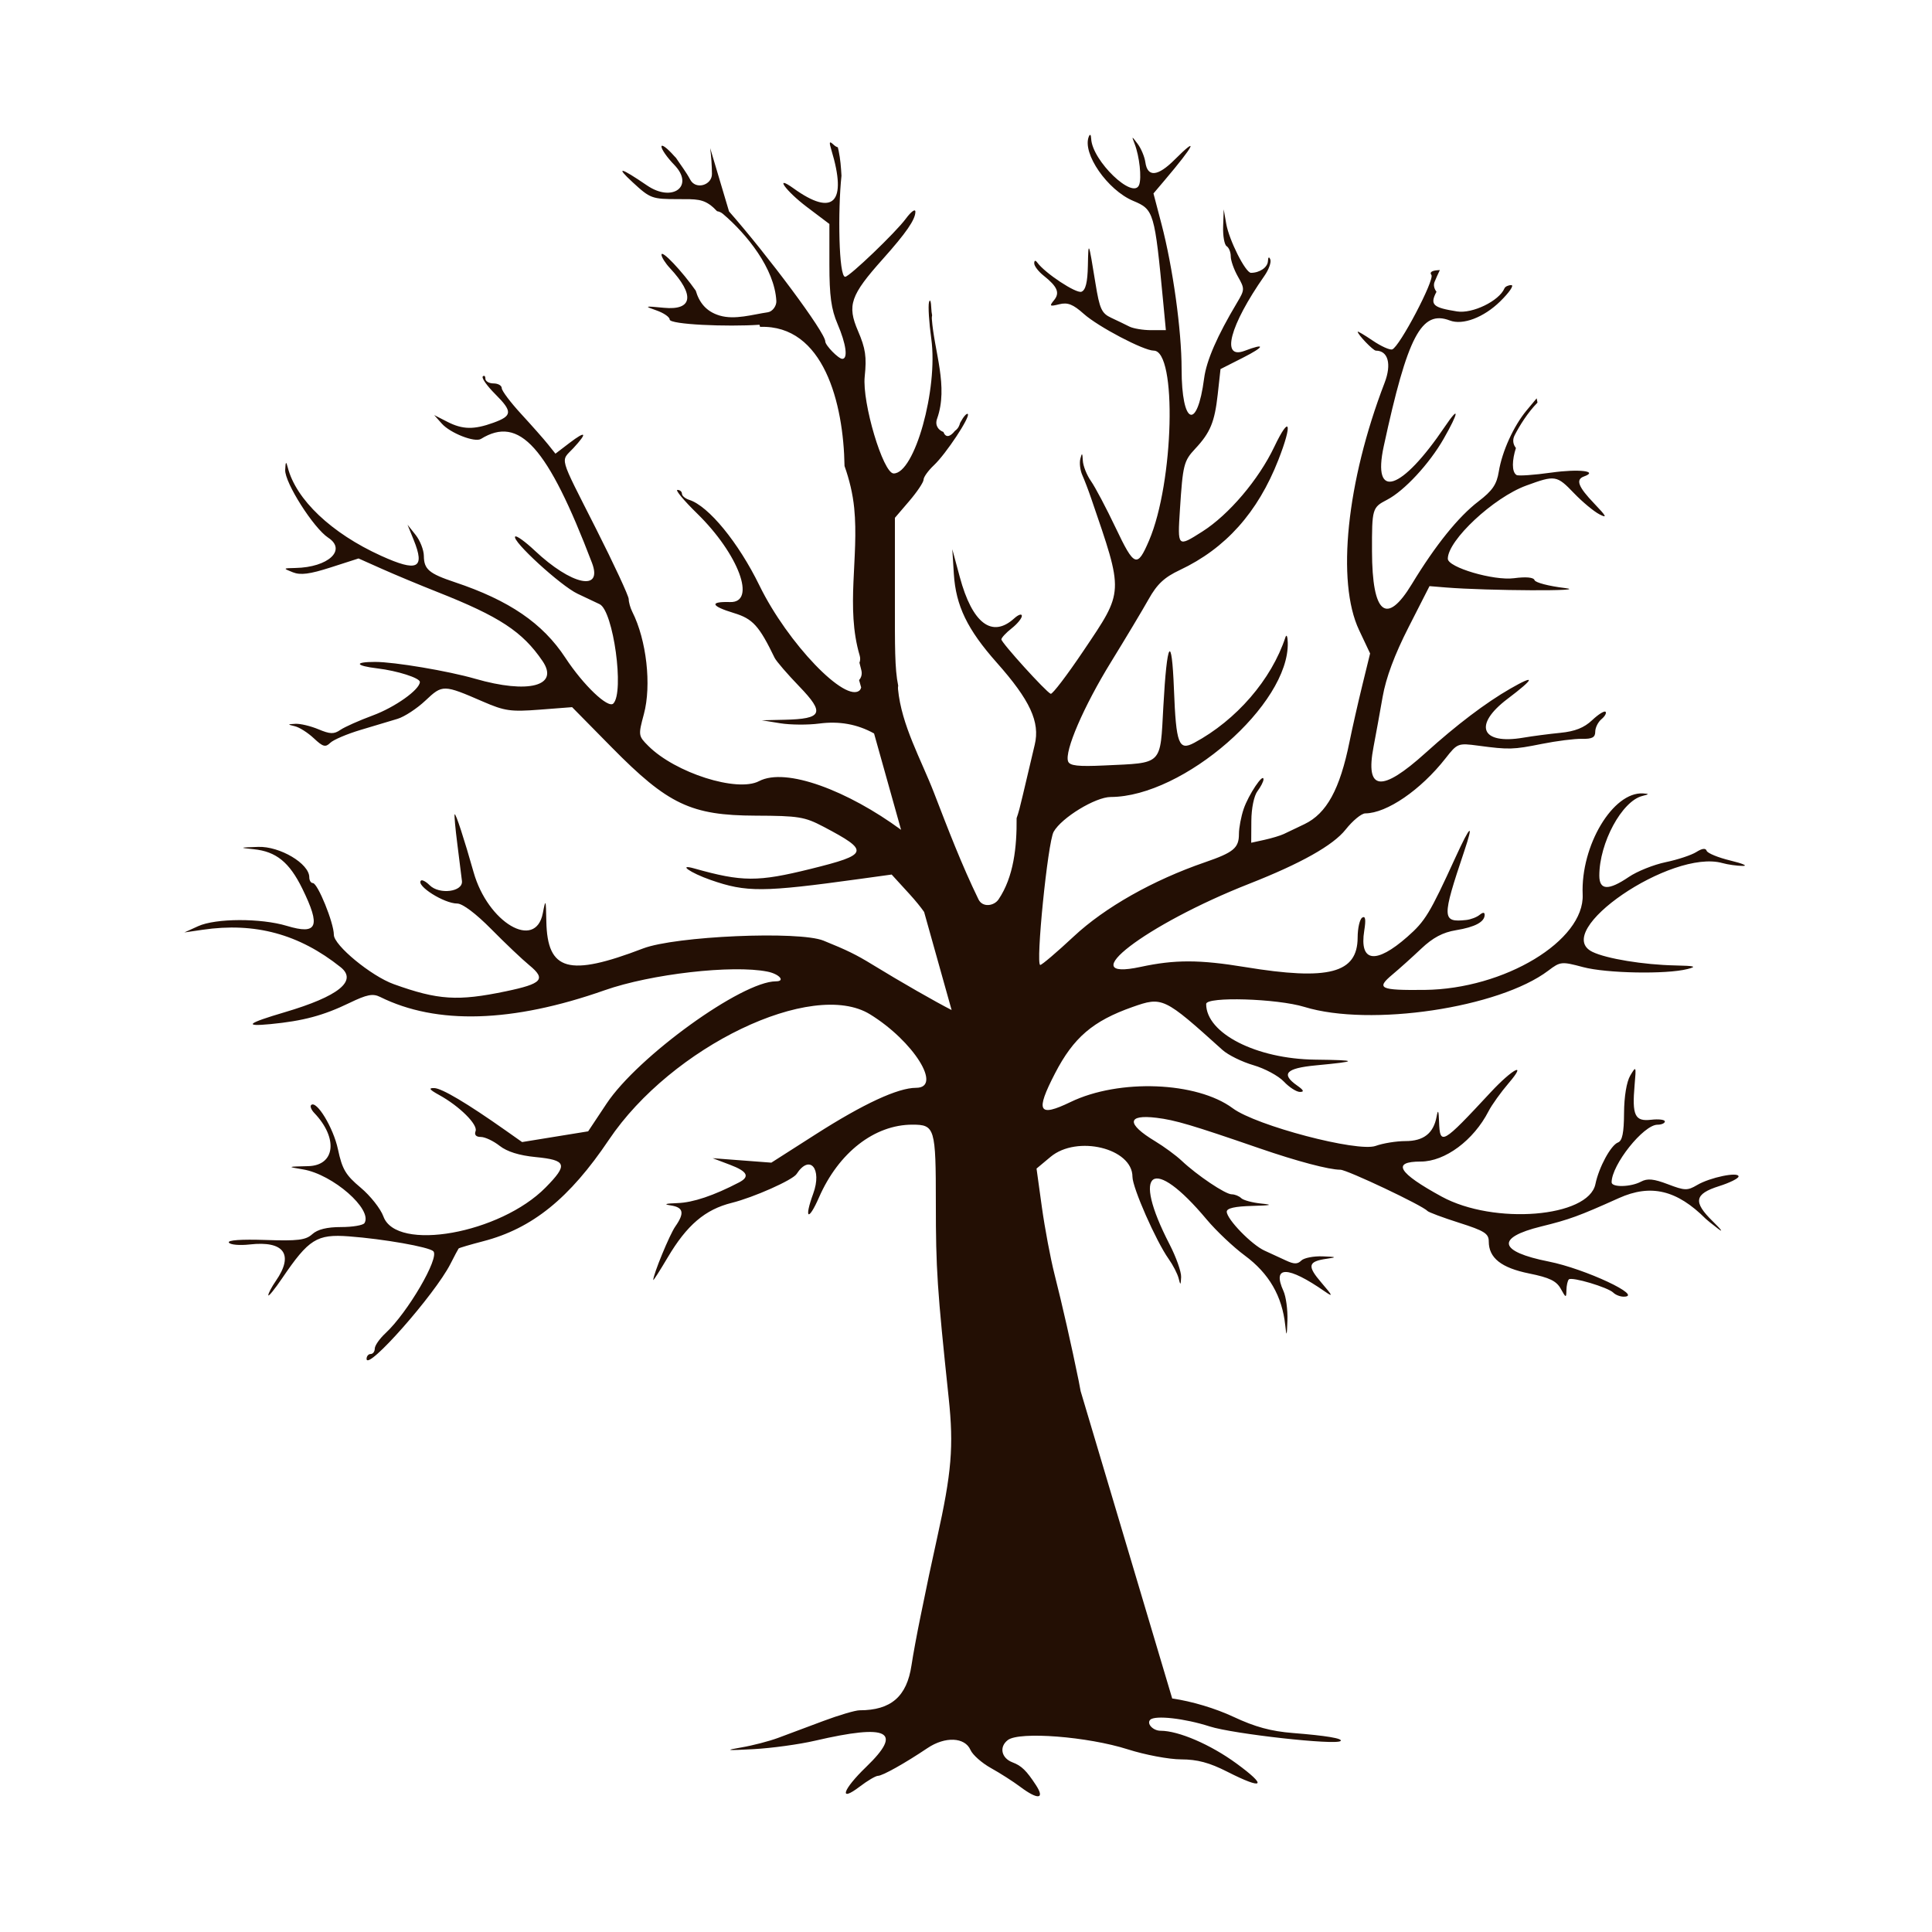 <?xml version="1.0" encoding="utf-8"?>
<!-- Generator: Adobe Illustrator 16.0.0, SVG Export Plug-In . SVG Version: 6.00 Build 0)  -->
<!DOCTYPE svg PUBLIC "-//W3C//DTD SVG 1.1//EN" "http://www.w3.org/Graphics/SVG/1.1/DTD/svg11.dtd">
<svg version="1.1" id="Layer_1" xmlns="http://www.w3.org/2000/svg" xmlns:xlink="http://www.w3.org/1999/xlink" x="0px" y="0px"
	 width="300px" height="300px" viewBox="0 0 300 300" enable-background="new 0 0 300 300" xml:space="preserve">
<g>
	<path fill="#230F04" d="M267.444,134.014c0.861,0.24,2.282,0.441,3.156,0.446c0.874,0.005,0.025-0.369-1.888-0.831
		s-3.58-1.146-3.704-1.519c-0.149-0.449-0.696-0.383-1.609,0.195c-0.762,0.481-2.901,1.189-4.758,1.574
		c-1.854,0.385-4.425,1.415-5.712,2.289c-3.164,2.151-4.587,2.088-4.587-0.203c0-5.076,3.507-11.57,6.679-12.367
		c1.084-0.273,1.103-0.331,0.127-0.394c-4.684-0.301-9.711,8.104-9.392,15.705c0.3,7.161-12.153,14.673-24.543,14.804
		c-6.978,0.072-7.588-0.221-4.985-2.396c1.049-0.876,3.053-2.676,4.451-3.999c1.823-1.724,3.356-2.539,5.406-2.876
		c2.958-0.485,4.451-1.287,4.451-2.389c0-0.416-0.275-0.41-0.795,0.016c-0.438,0.358-1.367,0.712-2.066,0.787
		c-3.792,0.403-3.811-0.253-0.314-10.663c1.535-4.568,0.994-4.188-1.359,0.954c-3.991,8.72-4.689,9.873-7.467,12.318
		c-4.912,4.323-7.48,3.958-6.695-0.952c0.276-1.726,0.184-2.335-0.311-2.029c-0.389,0.239-0.711,1.635-0.715,3.101
		c-0.021,5.545-4.485,6.715-17.479,4.581c-7.09-1.165-10.905-1.171-16.216-0.027c-10.85,2.338,0.828-6.604,16.852-12.904
		c8.045-3.162,13.033-5.967,14.977-8.42c1.091-1.378,2.46-2.507,3.043-2.511c3.347-0.02,8.624-3.637,12.472-8.55
		c1.839-2.347,1.935-2.384,5.088-1.964c4.779,0.636,5.392,0.619,9.89-0.281c2.274-0.455,5.064-0.806,6.201-0.781
		c1.586,0.035,2.066-0.222,2.066-1.104c0-0.631,0.438-1.51,0.97-1.953c0.533-0.442,0.816-0.957,0.63-1.144
		c-0.188-0.187-1.125,0.401-2.082,1.306c-1.24,1.171-2.662,1.738-4.923,1.961c-1.749,0.172-4.353,0.513-5.786,0.757
		c-6.556,1.117-7.799-1.975-2.427-6.032c4.249-3.208,4.431-3.882,0.423-1.579c-3.813,2.192-8.328,5.613-13.126,9.946
		c-6.903,6.235-9.42,5.951-8.104-0.915c0.351-1.833,0.986-5.326,1.412-7.762c0.518-2.962,1.851-6.541,4.027-10.81l3.252-6.383
		l2.533,0.207c6.484,0.528,22.787,0.6,18.445,0.082c-2.441-0.291-4.542-0.84-4.668-1.219c-0.147-0.439-1.303-0.548-3.193-0.3
		c-3.152,0.413-10.275-1.682-10.275-3.023c0-2.877,7.109-9.51,12.181-11.363c4.512-1.649,4.726-1.614,7.437,1.207
		c1.291,1.343,3.057,2.809,3.924,3.257c1.268,0.655,1.108,0.325-0.808-1.674c-2.496-2.606-2.92-3.728-1.589-4.204
		c2.325-0.83-0.785-1.2-5.055-0.601c-2.701,0.379-5.137,0.549-5.413,0.378c-0.799-0.493-0.682-2.384-0.101-4.198
		c-0.417-0.512-0.585-1.227-0.199-1.976c0.749-1.454,2.001-3.495,3.549-5.071l-0.127-0.665l-1.553,1.863
		c-2.027,2.435-3.82,6.378-4.33,9.521c-0.32,1.988-0.984,2.959-3.158,4.62c-3.122,2.386-6.676,6.799-10.342,12.841
		c-3.94,6.497-6.162,4.671-6.187-5.087c-0.017-6.638,0.035-6.813,2.341-8.006c2.662-1.377,6.559-5.576,8.786-9.47
		c2.377-4.155,2.501-5.308,0.204-1.909c-6.779,10.038-11.334,11.513-9.51,3.08c3.703-17.132,5.855-21.23,10.265-19.538
		c2.004,0.769,5.269-0.468,7.812-2.961c1.422-1.392,2.201-2.532,1.732-2.532c-0.468,0-0.945,0.227-1.063,0.504
		c-0.822,1.951-4.965,3.966-7.364,3.582c-3.68-0.589-4.28-0.998-3.19-3.054c-0.342-0.441-0.512-1.013-0.297-1.537
		c0.253-0.617,0.527-1.229,0.82-1.831c-0.095,0.006-0.193,0.012-0.301,0.019c-0.941,0.056-1.334,0.338-1.014,0.728
		c0.567,0.693-4.955,11.2-6.084,11.571c-0.375,0.124-1.734-0.489-3.021-1.362c-1.286-0.872-2.337-1.495-2.337-1.385
		c0,0.438,2.402,2.94,2.822,2.94c1.904,0,2.471,2.09,1.354,4.996c-5.9,15.354-7.506,30.887-3.966,38.387l1.716,3.636l-1.211,4.949
		c-0.667,2.721-1.561,6.665-1.986,8.764c-1.496,7.387-3.55,11.139-6.996,12.792c-1.225,0.587-2.664,1.275-3.201,1.529
		c-0.535,0.254-1.896,0.663-3.021,0.911l-2.046,0.449l0.021-3.389c0.01-1.966,0.412-3.908,0.953-4.624
		c0.514-0.679,0.934-1.504,0.934-1.834c0-1.084-2.324,2.385-3.078,4.594c-0.405,1.189-0.737,2.943-0.737,3.897
		c0,2.172-0.827,2.86-5.289,4.394c-8.056,2.772-15.526,6.996-20.368,11.519c-2.604,2.431-4.939,4.42-5.192,4.42
		c-0.75,0,1.161-19.054,2.075-20.676c1.233-2.194,6.488-5.398,8.863-5.405c11.305-0.035,27.766-14.396,27.492-23.985
		c-0.027-0.969-0.191-1.333-0.365-0.809c-2.16,6.557-7.615,12.868-14.16,16.381c-2.406,1.291-2.816,0.212-3.146-8.27
		c-0.343-8.856-1.085-7.663-1.649,2.651c-0.504,9.214,0.004,8.706-9.146,9.136c-4.092,0.192-5.383,0.048-5.641-0.626
		c-0.599-1.557,2.426-8.565,6.658-15.432c2.271-3.686,4.9-8.076,5.842-9.756c1.317-2.349,2.438-3.397,4.85-4.533
		c7.104-3.349,12.095-8.927,15.297-17.098c2.246-5.73,1.799-7.144-0.639-2.023c-2.424,5.089-7.047,10.533-11.17,13.15
		c-3.867,2.454-3.854,2.466-3.473-3.452c0.448-6.935,0.594-7.512,2.375-9.417c2.334-2.492,3.018-4.146,3.49-8.427l0.434-3.937
		l3.453-1.749c3.438-1.741,3.604-2.345,0.301-1.089c-3.744,1.423-2.338-3.912,3.065-11.639c0.677-0.967,1.087-2.111,0.912-2.543
		c-0.196-0.486-0.337-0.386-0.368,0.259c-0.046,0.967-1.277,1.817-2.633,1.817c-0.846,0-3.4-5.07-3.846-7.632l-0.387-2.225
		l-0.09,2.665c-0.05,1.466,0.196,2.842,0.547,3.058c0.35,0.216,0.635,0.925,0.635,1.576c0,0.65,0.5,2.064,1.113,3.142
		c1.069,1.882,1.064,2.041-0.121,4.026c-3.103,5.193-4.766,9.014-5.127,11.782c-1.078,8.237-3.496,7.228-3.496-1.458
		c0-6.009-1.358-15.79-3.131-22.539l-1.238-4.721l1.707-2.014c4.664-5.498,5.447-7.099,1.58-3.233
		c-2.623,2.624-4.211,2.768-4.545,0.414c-0.121-0.861-0.658-2.146-1.191-2.855c-0.952-1.267-0.96-1.268-0.477-0.018
		c0.752,1.94,1.118,5.283,0.698,6.378c-0.913,2.379-7.292-3.757-7.444-7.161c-0.029-0.664-0.182-0.8-0.371-0.331
		c-1.047,2.597,2.902,8.304,6.906,9.977c3.203,1.339,3.317,1.725,4.655,15.779l0.408,4.293h-2.285c-1.257,0-2.782-0.253-3.39-0.562
		s-1.871-0.92-2.811-1.357c-1.488-0.693-1.8-1.373-2.441-5.32c-1.09-6.707-1.104-6.738-1.184-2.757
		c-0.052,2.572-0.351,3.782-0.996,4.03c-0.818,0.314-5.639-2.868-6.857-4.527c-0.295-0.402-0.471-0.36-0.477,0.113
		c-0.007,0.411,0.646,1.27,1.45,1.907c2.164,1.717,2.567,2.679,1.614,3.836c-0.756,0.917-0.663,0.986,0.822,0.616
		c1.308-0.326,2.137,0,3.814,1.498c2.23,1.991,9.294,5.702,10.854,5.702c3.644,0,3.14,20.475-0.728,29.497
		c-1.834,4.279-2.284,4.108-5.175-1.972c-1.46-3.072-3.189-6.345-3.844-7.273c-0.653-0.929-1.221-2.359-1.262-3.18
		c-0.06-1.206-0.133-1.262-0.381-0.295c-0.169,0.658-0.035,1.803,0.297,2.544c0.332,0.741,0.946,2.349,1.366,3.573
		c5.111,14.917,5.142,14.314-1.181,23.718c-2.539,3.777-4.829,6.782-5.088,6.678c-0.735-0.295-7.658-7.934-7.658-8.45
		c0-0.253,0.715-1.022,1.589-1.71c0.875-0.688,1.59-1.56,1.59-1.939c0-0.379-0.536-0.202-1.194,0.393
		c-3.436,3.109-6.502,0.777-8.443-6.421l-1.165-4.32l0.239,3.824c0.313,4.955,2.09,8.629,6.671,13.79
		c5.171,5.825,6.739,9.22,5.889,12.744c-0.358,1.491-1.188,5-1.842,7.798c-0.383,1.638-0.679,2.816-0.97,3.596
		c0.043,4.487-0.45,9.129-2.803,12.616c-0.699,1.035-2.483,1.302-3.117,0c-2.617-5.377-4.745-10.949-6.898-16.524
		c-2.017-5.223-5.063-10.511-5.598-16.136c-0.018-0.192-0.002-0.362,0.028-0.522c-0.552-2.644-0.511-6.309-0.511-12.943V80.408
		l2.227-2.601c1.224-1.43,2.226-2.928,2.226-3.329c0-0.4,0.722-1.405,1.603-2.233c1.873-1.759,5.69-7.534,5.264-7.961
		c-0.161-0.161-0.668,0.407-1.125,1.262c-0.023,0.043-0.045,0.077-0.068,0.119c-0.034,0.104-0.06,0.209-0.098,0.314
		c-0.149,0.416-0.398,0.716-0.697,0.917c-0.826,1.043-1.468,1.053-1.8,0.181c-0.784-0.289-1.35-1.033-0.983-2.057
		c1.795-5.015-0.446-10.413-0.814-15.521c-0.014-0.198,0.007-0.373,0.043-0.537c-0.066-0.333-0.112-0.698-0.125-1.068
		c-0.041-1.116-0.201-1.546-0.357-0.957c-0.154,0.59,0.004,3.143,0.355,5.675c1.08,7.801-2.598,20.949-5.85,20.906
		c-1.635-0.021-4.91-11.012-4.488-15.055c0.319-3.057,0.129-4.35-1.045-7.079c-1.713-3.982-1.179-5.528,3.869-11.174
		c3.614-4.045,5.045-6.123,5.045-7.328c0-0.516-0.67-0.027-1.492,1.086c-1.571,2.13-8.713,8.971-9.406,9.012
		c-1.013,0.059-1.156-10.328-0.58-15.693c-0.071-1.294-0.17-2.587-0.439-3.871c-0.039-0.184-0.089-0.364-0.129-0.546
		c-0.205-0.059-0.413-0.171-0.646-0.39c-0.681-0.636-0.745-0.486-0.353,0.81c2.485,8.202,0.313,10.407-5.873,5.96
		c-3.104-2.231-1.213,0.41,2.066,2.887l3.498,2.641v6.286c0,4.873,0.285,6.953,1.271,9.253c1.332,3.109,1.645,5.405,0.734,5.405
		c-0.589,0-2.643-2.099-2.643-2.702c0-1.408-9.032-13.479-14.945-20.192l-2.927-9.824c0.165,1.324,0.263,2.656,0.274,3.996
		c0.015,1.758-2.51,2.515-3.363,0.911c-0.641-1.205-1.478-2.271-2.217-3.391c-0.095-0.098-0.189-0.189-0.286-0.299
		c-1.086-1.236-1.975-1.893-1.975-1.461c0,0.433,0.896,1.712,1.992,2.842c3.191,3.293-0.268,5.899-4.234,3.191
		c-4.156-2.838-4.968-3.016-2.231-0.492c2.737,2.527,2.989,2.62,7.108,2.62c2.735,0,3.866-0.061,5.364,1.254
		c0.033,0.025,0.065,0.059,0.097,0.087c0.173,0.158,0.354,0.337,0.541,0.534c0.314,0.048,0.631,0.178,0.924,0.428
		c3.695,3.144,8.015,8.482,8.279,13.526c0.038,0.722-0.572,1.631-1.325,1.74c-2.357,0.34-5.11,1.215-7.478,0.511
		c-2.1-0.625-3.173-2.031-3.713-3.87c-2.083-2.974-5.311-6.408-5.318-5.586c-0.003,0.371,0.584,1.308,1.305,2.082
		c3.912,4.197,3.543,6.6-0.946,6.165c-3.015-0.292-3.091-0.266-1.158,0.403c1.136,0.394,2.067,1.032,2.067,1.419
		c0.001,0.784,8.955,1.153,13.946,0.813l0.092,0.329c9.884-0.346,12.96,11.869,13.115,21.604c0.75,2.119,1.281,4.302,1.503,6.537
		c0.758,7.611-1.354,15.422,0.845,22.874c0.127,0.43,0.099,0.812-0.032,1.133c0.097,0.372,0.181,0.746,0.282,1.117
		c0.178,0.653,0.004,1.192-0.338,1.58l0.324,1.154c-0.063,0.193-0.13,0.335-0.202,0.407c-2.154,2.154-11.217-7.283-15.586-16.229
		c-3.272-6.7-7.914-12.365-10.912-13.316c-0.621-0.197-1.131-0.626-1.131-0.952c0-0.326-0.313-0.593-0.695-0.593
		s0.988,1.645,3.045,3.656c6.453,6.306,9.275,13.886,5.123,13.759c-3.25-0.098-2.996,0.617,0.607,1.71
		c2.918,0.885,3.903,1.969,6.312,6.948c0.254,0.525,1.981,2.528,3.837,4.451c3.993,4.139,3.596,5.035-2.292,5.168l-3.535,0.079
		l2.861,0.465c1.573,0.255,4.293,0.276,6.042,0.046c3.119-0.41,5.922,0.09,8.528,1.538l4.194,14.961
		c-8.207-6.029-17.857-9.76-22.06-7.556c-3.389,1.777-13.004-1.285-17.194-5.476c-1.551-1.55-1.565-1.652-0.685-4.927
		c1.211-4.492,0.416-11.515-1.797-15.895c-0.307-0.607-0.558-1.499-0.558-1.981c0-0.483-2.289-5.408-5.087-10.944
		c-5.88-11.634-5.514-10.325-3.498-12.499c2.238-2.414,1.975-2.765-0.602-0.8l-2.189,1.671l-1.148-1.439
		c-0.631-0.792-2.508-2.916-4.168-4.721c-1.662-1.805-3.021-3.611-3.021-4.015c0-0.403-0.572-0.733-1.271-0.733
		s-1.272-0.334-1.272-0.742c0-0.408-0.181-0.561-0.402-0.339c-0.222,0.221,0.647,1.453,1.931,2.737
		c2.722,2.72,2.678,3.378-0.295,4.452c-3.033,1.096-4.777,1.058-7.147-0.154l-2.035-1.041l1.19,1.335
		c1.313,1.473,5.117,2.959,6.068,2.371c5.973-3.692,10.358,1.201,17.242,19.238c1.729,4.53-3.182,3.476-8.898-1.91
		c-1.473-1.386-2.832-2.363-3.023-2.172c-0.613,0.613,7.075,7.662,9.691,8.886c1.393,0.651,2.933,1.38,3.424,1.621
		c2.127,1.042,3.861,13.681,2.119,15.425c-0.812,0.811-4.655-2.859-7.439-7.1c-3.523-5.368-8.713-8.915-17.178-11.744
		c-4.002-1.337-4.782-1.999-4.801-4.073c-0.006-0.919-0.582-2.387-1.274-3.261l-1.263-1.59l0.959,2.365
		c1.802,4.448,0.601,5.029-5.075,2.455c-7.694-3.489-13.218-8.725-14.486-13.734c-0.252-0.993-0.335-0.905-0.393,0.416
		c-0.086,1.954,4.405,9.024,6.679,10.514c2.915,1.91,0.01,4.599-5.082,4.702c-1.958,0.04-1.964,0.05-0.413,0.669
		c1.194,0.476,2.62,0.293,5.892-0.759l4.315-1.388l3.647,1.626c2.006,0.895,5.883,2.51,8.613,3.589
		c9.638,3.809,13.198,6.148,16.307,10.712c2.638,3.876-2.184,5.144-10.461,2.752c-4.186-1.209-12.526-2.613-15.528-2.614
		c-3.326-0.001-3.116,0.592,0.358,1.008c3.082,0.368,6.584,1.486,6.584,2.101c0,1.185-3.854,3.929-7.313,5.205
		c-2.098,0.775-4.358,1.782-5.024,2.238c-1.002,0.688-1.588,0.672-3.416-0.092c-1.215-0.507-2.816-0.889-3.561-0.848
		c-1.283,0.07-1.288,0.089-0.081,0.379c0.699,0.169,2.021,1.011,2.937,1.873c1.406,1.323,1.802,1.432,2.543,0.703
		c0.484-0.475,2.597-1.376,4.695-2.003c2.099-0.626,4.69-1.404,5.76-1.727c1.067-0.324,3.016-1.6,4.326-2.837
		c2.658-2.507,2.785-2.504,8.944,0.167c3.367,1.46,4.304,1.593,8.8,1.246l5.03-0.388l6.146,6.238
		c8.748,8.88,12.318,10.574,22.361,10.609c6.639,0.024,7.606,0.18,10.493,1.698c7.263,3.82,7.112,4.326-1.97,6.574
		c-8.207,2.033-10.61,2.023-18.063-0.074c-2.65-0.746-0.615,0.683,2.545,1.786c5.557,1.94,8.084,1.923,23.115-0.151l4.993-0.689
		l2.784,3.046c0.925,1.014,1.747,2.03,2.257,2.765l4.27,15.229c-2.521-1.288-7.871-4.341-12.301-7.058
		c-2.514-1.542-3.948-2.244-7.593-3.719c-3.807-1.54-23-0.707-28.02,1.216c-11.557,4.427-14.865,3.499-15.018-4.212
		c-0.068-3.484-0.104-3.564-0.546-1.268c-1.129,5.845-8.538,1.464-10.747-6.355c-1.45-5.134-2.777-9.193-2.941-8.998
		c-0.086,0.101,0.102,2.186,0.416,4.635c0.315,2.448,0.637,5.024,0.715,5.723c0.187,1.687-3.512,2.163-5.027,0.646
		c-0.564-0.563-1.168-0.881-1.344-0.706c-0.788,0.788,3.596,3.558,5.633,3.558c0.832,0,2.898,1.553,5.289,3.974
		c2.156,2.186,4.816,4.709,5.908,5.606c2.645,2.173,2.016,2.871-3.654,4.053c-7.464,1.557-10.51,1.362-17.396-1.113
		c-3.502-1.26-9.3-6.037-9.3-7.665c0-1.858-2.509-8.035-3.264-8.035c-0.304,0-0.552-0.408-0.552-0.907
		c0-2.113-4.564-4.822-7.936-4.709c-2.955,0.099-3.006,0.126-0.683,0.363c3.478,0.357,5.532,2.025,7.538,6.121
		c2.896,5.913,2.354,7.214-2.41,5.78c-4.036-1.215-11.041-1.19-13.766,0.048l-2.14,0.973l2.833-0.415
		c8.13-1.19,14.979,0.665,21.421,5.802c2.675,2.133-0.29,4.527-8.674,7.002c-5.813,1.716-6.462,2.254-2.226,1.846
		c5.098-0.491,8.228-1.329,12.273-3.285c2.729-1.318,3.637-1.497,4.77-0.936c8.775,4.355,20.535,4.006,34.861-1.037
		c7.187-2.53,19.853-3.98,25.281-2.895c1.846,0.369,2.836,1.51,1.311,1.51c-5.272,0-21.418,11.66-26.289,18.985l-2.861,4.307
		l-5.129,0.832l-5.129,0.834l-2.592-1.828c-5.98-4.215-9.864-6.52-11.049-6.555c-0.943-0.029-0.75,0.242,0.76,1.073
		c3.154,1.733,6.045,4.604,5.658,5.613c-0.223,0.579,0.071,0.905,0.819,0.905c0.642,0,1.953,0.619,2.914,1.375
		c1.158,0.91,3.049,1.502,5.599,1.748c4.822,0.469,5.051,1.166,1.543,4.724c-7.063,7.165-23.181,10.044-25.186,4.499
		c-0.434-1.198-2.025-3.213-3.536-4.477c-2.329-1.947-2.866-2.855-3.524-5.957c-0.713-3.354-3.344-7.686-4.168-6.86
		c-0.19,0.19,0.029,0.737,0.486,1.216c3.743,3.913,3.264,8.163-0.931,8.263c-3.322,0.079-3.326,0.082-0.794,0.509
		c4.615,0.777,10.835,6.217,9.527,8.334c-0.211,0.34-1.845,0.616-3.634,0.616c-2.194,0-3.647,0.359-4.471,1.105
		c-1.019,0.921-2.228,1.071-7.274,0.901c-3.769-0.127-5.912,0.026-5.677,0.407c0.208,0.337,1.665,0.468,3.238,0.29
		c5.345-0.604,6.892,1.559,4.053,5.662c-0.644,0.928-1.169,1.926-1.169,2.217s0.971-0.898,2.156-2.642
		c4.134-6.082,5.382-6.865,10.357-6.495c5.398,0.402,12.438,1.643,13.113,2.311c1.001,0.991-3.98,9.526-7.432,12.729
		c-0.913,0.848-1.661,1.921-1.661,2.385s-0.286,0.843-0.636,0.843s-0.637,0.338-0.637,0.748c0,2.019,10.598-9.979,13.021-14.738
		c0.622-1.225,1.196-2.301,1.272-2.395c0.078-0.093,1.809-0.604,3.848-1.134c7.589-1.976,13.369-6.647,19.488-15.748
		c9.736-14.479,31.601-24.986,40.541-19.484c6.764,4.16,11.31,11.417,7.153,11.417c-2.819,0-8.164,2.478-15.617,7.241l-6.854,4.38
		l-4.557-0.346l-4.558-0.346l2.71,1.027c2.707,1.027,3.116,1.836,1.385,2.737c-3.92,2.042-7.141,3.125-9.543,3.206
		c-1.887,0.064-2.24,0.184-1.07,0.359c1.998,0.304,2.19,1.176,0.72,3.275c-0.878,1.252-3.423,7.43-3.423,8.307
		c0,0.158,1.006-1.412,2.236-3.489c2.982-5.043,5.815-7.458,9.959-8.49c3.397-0.846,9.449-3.539,10.057-4.474
		c2.047-3.154,4.007-0.842,2.584,3.051c-1.441,3.943-0.762,4.374,0.904,0.57c3.045-6.955,8.611-11.287,14.5-11.287
		c3.493,0,3.64,0.488,3.64,12.234c0,10.168,0.204,13.254,1.999,30.254c0.791,7.484,0.453,11.535-1.814,21.74
		c-0.505,2.273-1.064,4.85-1.242,5.723c-0.18,0.875-0.77,3.736-1.312,6.36c-0.542,2.623-1.177,6.058-1.411,7.632
		c-0.725,4.862-3.182,6.994-8.063,6.994c-0.66,0-3.201,0.75-5.648,1.667c-2.447,0.916-5.594,2.093-6.993,2.614
		s-3.974,1.191-5.723,1.486c-2.671,0.453-2.364,0.496,1.907,0.265c2.799-0.151,7.09-0.741,9.539-1.31
		c11.426-2.651,13.705-1.486,7.949,4.062c-3.668,3.535-4.344,5.608-0.996,3.056c1.2-0.916,2.473-1.664,2.825-1.664
		c0.696,0,4.179-1.951,7.685-4.307c2.74-1.841,5.8-1.708,6.677,0.289c0.335,0.764,1.766,2.029,3.179,2.814
		c1.414,0.783,3.456,2.09,4.538,2.903c2.757,2.071,3.89,1.945,2.44-0.27c-1.471-2.248-2.237-2.993-3.627-3.519
		c-1.75-0.662-2.115-2.416-0.726-3.47c1.8-1.362,12.409-0.537,18.632,1.45c2.663,0.851,6.381,1.551,8.262,1.555
		c2.529,0.006,4.396,0.506,7.173,1.916c5.671,2.881,6.315,2.293,1.413-1.289c-4.01-2.931-8.975-5.07-11.766-5.07
		c-1.171,0-2.209-1.104-1.605-1.707c0.734-0.734,5.339-0.217,9.234,1.037c3.629,1.168,19.637,2.947,20.324,2.26
		c0.391-0.391-2.264-0.834-7.4-1.239c-3.401-0.269-5.869-0.938-9.221-2.508c-2.832-1.325-6.463-2.413-9.527-2.854L167.8,216.013
		c-0.102-0.569-0.204-1.116-0.308-1.625c-1.092-5.371-2.565-11.868-3.752-16.535c-0.622-2.448-1.504-7.139-1.961-10.424
		l-0.827-5.973l2.177-1.818c4.109-3.43,12.719-1.338,12.719,3.093c0,1.687,3.656,9.989,5.611,12.745
		c0.68,0.957,1.378,2.313,1.555,3.013c0.283,1.138,0.325,1.119,0.391-0.185c0.041-0.801-0.768-3.09-1.799-5.088
		c-6.004-11.642-2.644-13.899,5.756-3.867c1.484,1.772,4.152,4.296,5.927,5.607c3.763,2.78,5.805,6.303,6.286,10.846
		c0.195,1.851,0.252,1.722,0.337-0.765c0.056-1.646-0.222-3.702-0.618-4.569c-1.807-3.967,0.664-3.936,6.443,0.084
		c1.312,0.912,1.22,0.677-0.526-1.352c-2.278-2.646-2.127-3.324,0.845-3.747c1.594-0.227,1.484-0.286-0.668-0.366
		c-1.416-0.053-2.914,0.241-3.326,0.654c-0.576,0.576-1.121,0.576-2.353,0c-0.882-0.413-2.39-1.107-3.353-1.545
		c-2.01-0.914-5.846-4.863-5.867-6.041c-0.01-0.542,1.252-0.829,3.96-0.902c2.94-0.078,3.313-0.173,1.431-0.361
		c-1.398-0.139-2.814-0.52-3.148-0.846c-0.332-0.326-0.996-0.594-1.475-0.594c-0.979,0-5.357-2.939-7.777-5.221
		c-0.875-0.824-2.734-2.189-4.133-3.034c-4.47-2.696-4.369-4.19,0.244-3.625c2.905,0.354,5.484,1.12,15.971,4.735
		c5.836,2.013,10.808,3.328,12.569,3.328c1.034,0,12.81,5.574,13.504,6.393c0.175,0.206,2.394,1.034,4.929,1.841
		c3.935,1.251,4.61,1.677,4.61,2.905c0,2.559,1.94,4.096,6.272,4.972c3.156,0.638,4.236,1.16,4.906,2.37
		c0.801,1.448,0.86,1.463,0.881,0.227c0.014-0.728,0.182-1.482,0.375-1.676c0.449-0.449,6.08,1.23,6.91,2.059
		c0.342,0.344,1.067,0.623,1.609,0.621c3.232-0.014-5.994-4.336-11.646-5.455c-7.791-1.543-8.262-3.702-1.184-5.442
		c4.411-1.084,5.848-1.608,12.084-4.411c4.959-2.228,9.008-1.26,13.497,3.229c0.174,0.176,1.033,0.863,1.907,1.529
		c0.875,0.666,0.5,0.146-0.833-1.156c-3.08-3.01-2.856-4.243,0.989-5.459c1.659-0.525,3.019-1.2,3.021-1.502
		c0.004-0.769-4.429,0.147-6.428,1.328c-1.511,0.892-1.925,0.881-4.541-0.119c-2.209-0.842-3.181-0.937-4.179-0.403
		c-1.59,0.851-4.563,0.917-4.563,0.101c0-2.722,4.956-8.943,7.124-8.943c0.629,0,1.143-0.229,1.143-0.508
		c0-0.28-0.961-0.396-2.136-0.26c-2.526,0.295-2.979-0.664-2.56-5.423c0.257-2.923,0.232-2.974-0.676-1.441
		c-0.57,0.961-0.951,3.26-0.965,5.814c-0.017,3.085-0.271,4.32-0.943,4.578c-1.111,0.427-2.959,3.836-3.502,6.46
		c-1.07,5.182-15.758,6.376-23.877,1.943c-6.774-3.698-7.812-5.441-3.239-5.441c3.764,0,8.198-3.294,10.522-7.818
		c0.502-0.979,1.916-2.951,3.143-4.384c2.929-3.422,0.587-2.213-2.827,1.459c-7.546,8.117-7.866,8.3-8.002,4.543
		c-0.063-1.749-0.164-1.961-0.376-0.795c-0.475,2.601-2.014,3.816-4.838,3.816c-1.407,0-3.489,0.336-4.627,0.747
		c-2.788,1.009-18.561-3.141-22.188-5.838c-5.576-4.144-17.652-4.612-25.186-0.978c-5.008,2.415-5.499,1.511-2.422-4.443
		c2.878-5.565,5.881-8.14,12.025-10.306c4.664-1.646,4.881-1.542,13.981,6.666c0.872,0.786,3.032,1.851,4.802,2.365
		c1.77,0.514,3.896,1.66,4.729,2.545s1.955,1.609,2.498,1.609c0.705,0,0.582-0.28-0.43-0.989c-2.572-1.803-1.754-2.692,2.879-3.133
		c6.704-0.635,6.688-0.813-0.084-0.892c-9.139-0.106-16.927-4.084-16.927-8.642c0-1.182,11-0.85,15.263,0.458
		c10.204,3.133,30.217,0.153,37.867-5.64c1.872-1.417,2.053-1.435,5.405-0.542c3.623,0.964,12.904,1.137,16.187,0.302
		c1.545-0.394,1.184-0.501-1.907-0.565c-4.893-0.101-10.667-1.048-12.835-2.105C240.77,144.635,259.53,131.808,267.444,134.014z"/>
</g>
</svg>
